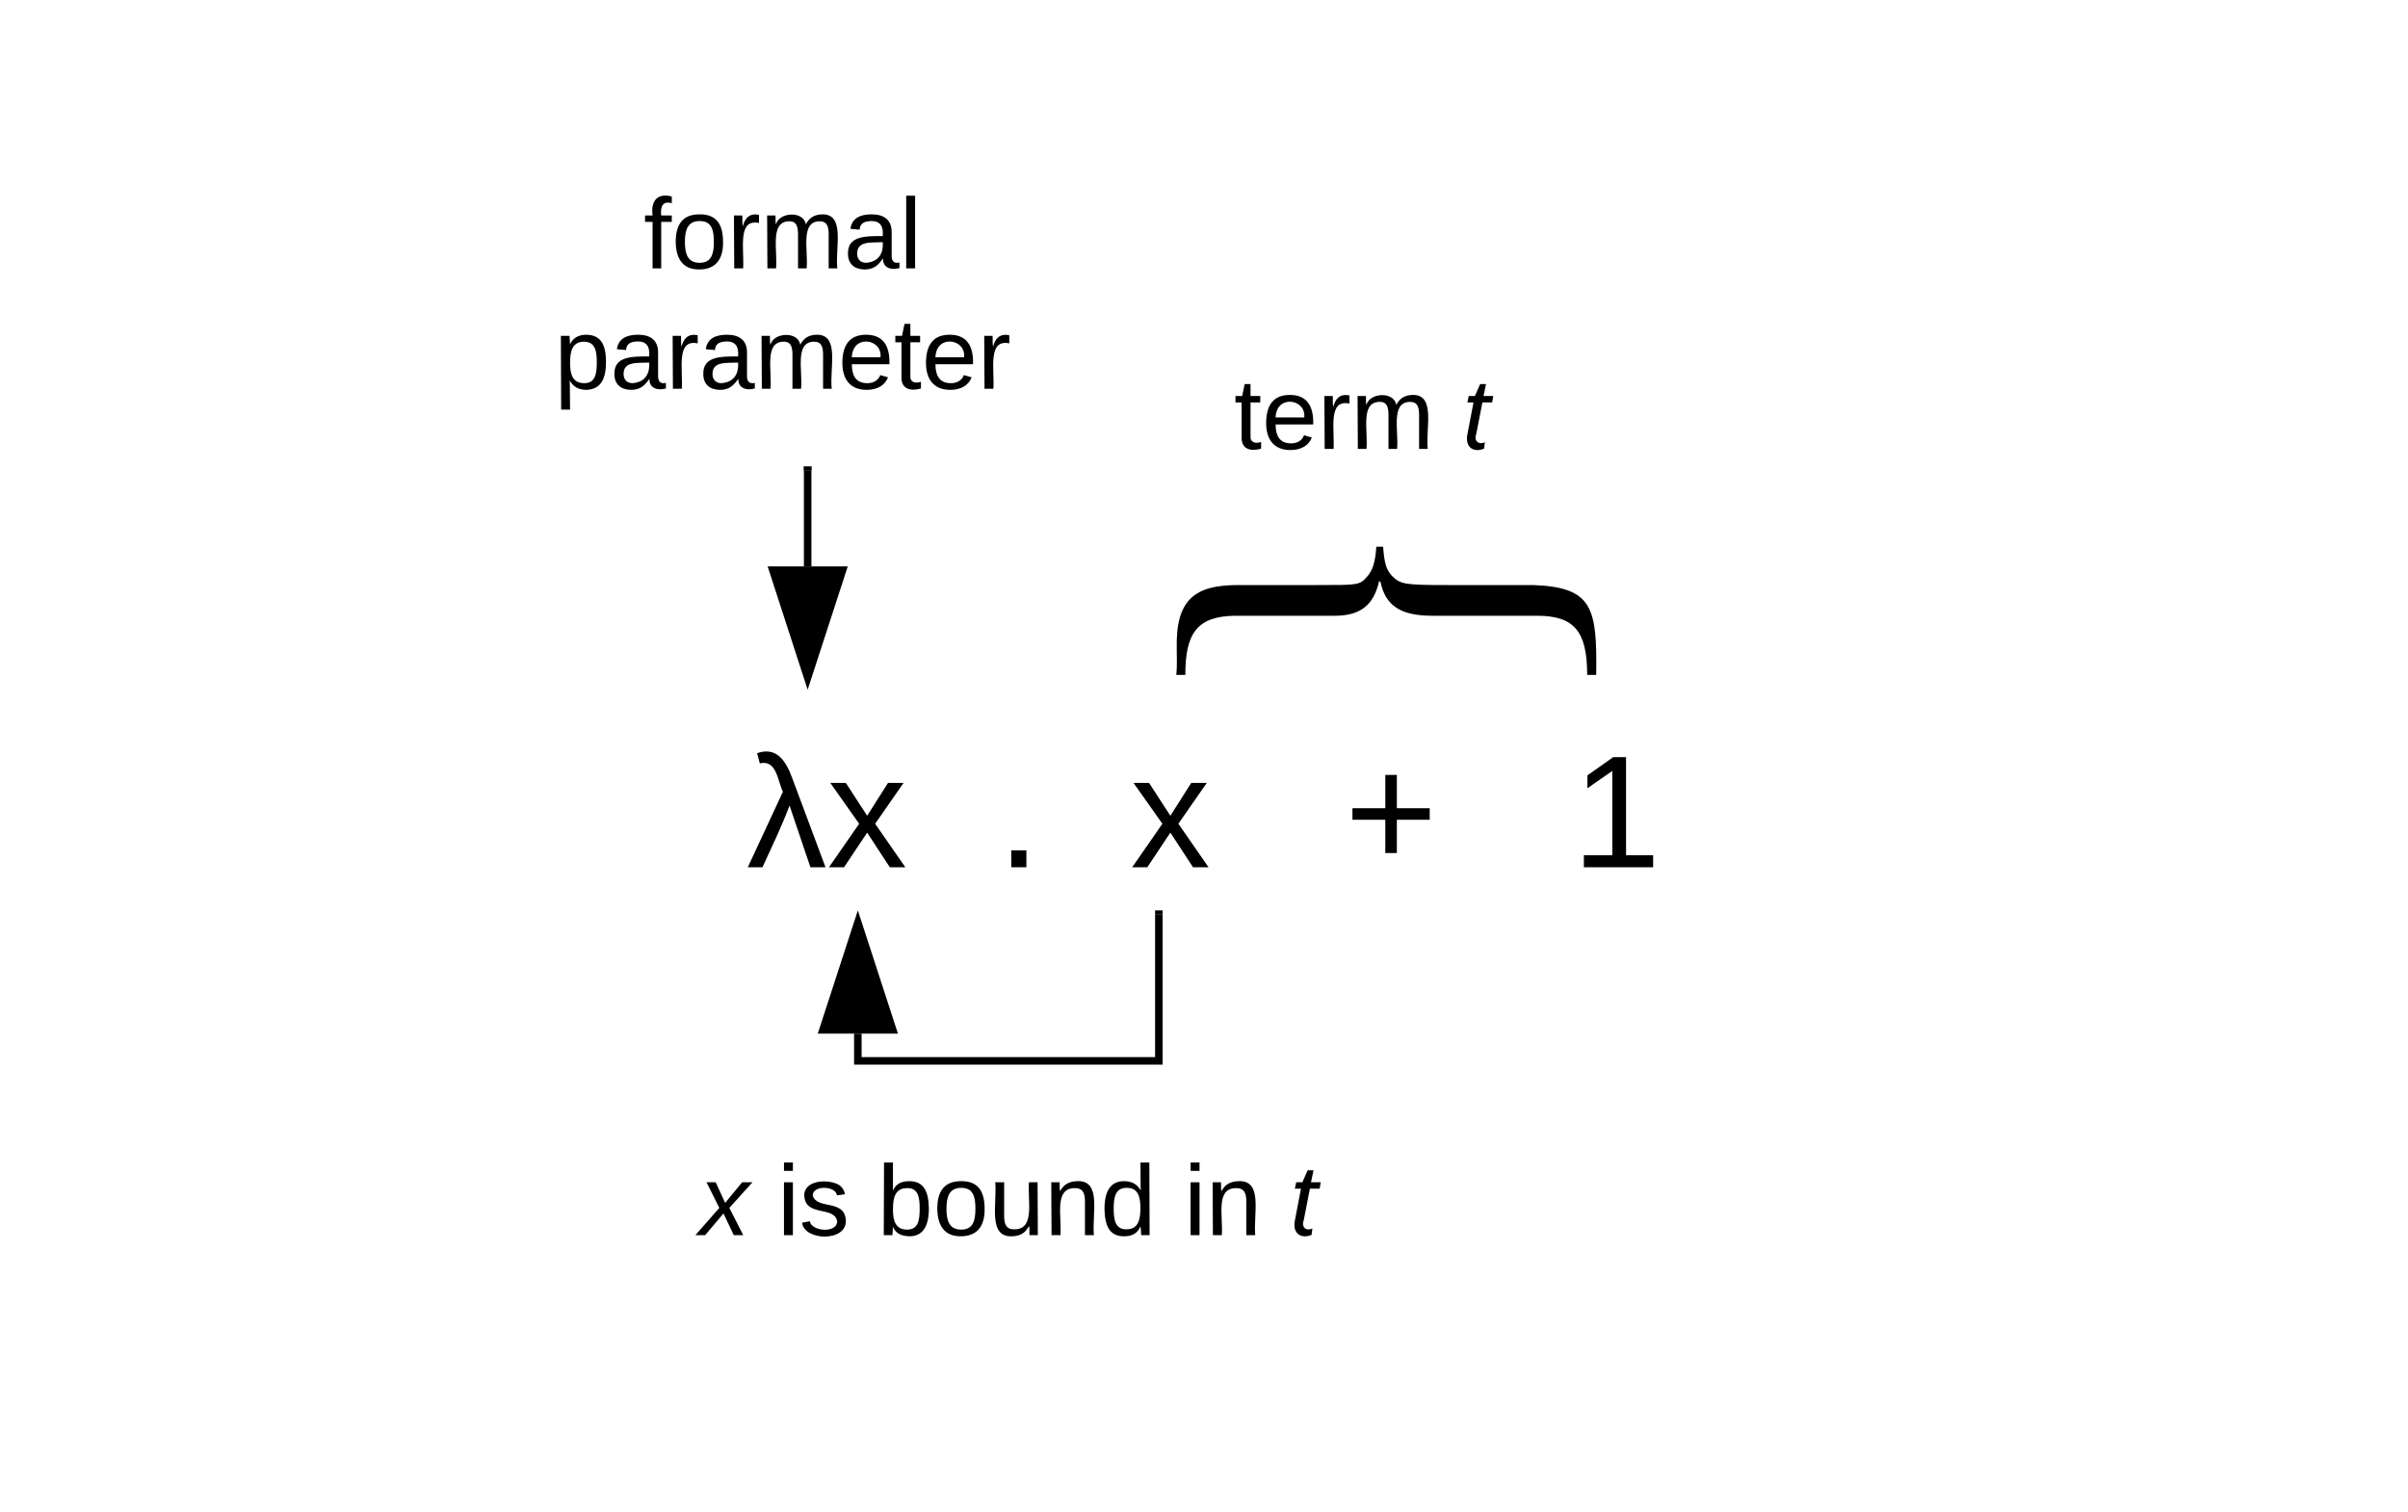 <svg xmlns="http://www.w3.org/2000/svg" xmlns:xlink="http://www.w3.org/1999/xlink"  width="320"
     height="201">
    <g transform="translate(-6 -39)" >
        <path d="M26 120h280v60H26z" fill="none"/>
        <use xlink:href="#a" transform="matrix(1,0,0,1,26,120) translate(79.259 34.267)"/>
        <use xlink:href="#b" transform="matrix(1,0,0,1,26,120) translate(112.444 34.267)"/>
        <use xlink:href="#c" transform="matrix(1,0,0,1,26,120) translate(130.222 34.267)"/>
        <use xlink:href="#d" transform="matrix(1,0,0,1,26,120) translate(158.667 34.267)"/>
        <use xlink:href="#e" transform="matrix(1,0,0,1,26,120) translate(188.889 34.267)"/>
        <path d="M120 176.38V180h40v-19.5" stroke="#000" fill="none"/>
        <path d="M120 161.62l4.64 14.26h-9.28z" stroke="#000"/>
        <path d="M160 160.5v-.5" stroke="#000" fill="none"/>
        <path d="M80 65a6 6 0 0 1 6-6h48a6 6 0 0 1 6 6v30a6 6 0 0 1-6 6H86a6 6 0 0 1-6-6z" stroke="#000"
              stroke-opacity="0" fill="#fff" fill-opacity="0"/>
        <use xlink:href="#f" transform="matrix(1,0,0,1,85,64) translate(6.537 10.667)"/>
        <use xlink:href="#g" transform="matrix(1,0,0,1,85,64) translate(-5.315 26.667)"/>
        <path d="M80 186a6 6 0 0 1 6-6h108a6 6 0 0 1 6 6v28a6 6 0 0 1-6 6H86a6 6 0 0 1-6-6z" stroke="#000"
              stroke-opacity="0" fill="#fff" fill-opacity="0"/>
        <use xlink:href="#h" transform="matrix(1,0,0,1,85,185) translate(13.926 18.167)"/>
        <use xlink:href="#i" transform="matrix(1,0,0,1,85,185) translate(24.296 18.167)"/>
        <use xlink:href="#j" transform="matrix(1,0,0,1,85,185) translate(37.593 18.167)"/>
        <use xlink:href="#k" transform="matrix(1,0,0,1,85,185) translate(78.333 18.167)"/>
        <use xlink:href="#l" transform="matrix(1,0,0,1,85,185) translate(92.37 18.167)"/>
        <path d="M113.33 114.28V101.5" stroke="#000" fill="none"/>
        <path d="M113.33 129.05l-4.63-14.27h9.27z" stroke="#000"/>
        <path d="M113.83 101.5h-1v-.5h1z" stroke="#000" stroke-width=".05"/>
        <g>
            <path d="M162 130a6 6 0 0 1-6-6v-8a6 6 0 0 1 6-6h70a6 6 0 0 1 6 6v8a6 6 0 0 1-6 6z" stroke="#000"
                  stroke-opacity="0" fill="#fff" fill-opacity="0"/>
        </g>
        <g>
            <use xlink:href="#m"
                 transform="matrix(6.123233995736766e-17,-1,1,6.123233995736766e-17,161,125) translate(-4.72 43.32)"/>
        </g>
        <path d="M148 89a6 6 0 0 1 6-6h66a6 6 0 0 1 6 6v8a6 6 0 0 1-6 6h-66a6 6 0 0 1-6-6z" stroke="#000"
              stroke-opacity="0" fill="#fff" fill-opacity="0"/>
        <g>
            <use xlink:href="#n" transform="matrix(1,0,0,1,153,88) translate(17 10.667)"/>
            <use xlink:href="#o" transform="matrix(1,0,0,1,153,88) translate(47.296 10.667)"/>
        </g>
        <defs>
            <path d="M23-257c46-16 66 21 79 56L177 0h-34L96-139C78-91 56-46 35 0H2l79-170c-12-25-14-73-52-64" id="p"/>
            <path d="M141 0L90-78 38 0H4l68-98-65-92h35l48 74 47-74h35l-64 92 68 98h-35" id="q"/>
            <g id="a">
                <use transform="matrix(0.059,0,0,0.059,0,0)" xlink:href="#p"/>
                <use transform="matrix(0.059,0,0,0.059,10.667,0)"
                     xlink:href="#q"/>
            </g>
            <path d="M33 0v-38h34V0H33" id="r"/>
            <use transform="matrix(0.059,0,0,0.059,0,0)" xlink:href="#r" id="b"/>
            <use transform="matrix(0.059,0,0,0.059,0,0)" xlink:href="#q" id="c"/>
            <path d="M118-107v75H92v-75H18v-26h74v-75h26v75h74v26h-74" id="s"/>
            <use transform="matrix(0.059,0,0,0.059,0,0)" xlink:href="#s" id="d"/>
            <path d="M27 0v-27h64v-190l-56 39v-29l58-41h29v221h61V0H27" id="t"/>
            <use transform="matrix(0.059,0,0,0.059,0,0)" xlink:href="#t" id="e"/>
            <path fill="#000000" d="M101-234c-31-9-42 10-38 44h38v23H63V0H32v-167H5v-23h27c-7-52 17-82 69-68v24"
                  id="u"/>
            <path fill="#000000"
                  d="M100-194c62-1 85 37 85 99 1 63-27 99-86 99S16-35 15-95c0-66 28-99 85-99zM99-20c44 1 53-31 53-75 0-43-8-75-51-75s-53 32-53 75 10 74 51 75"
                  id="v"/>
            <path fill="#000000" d="M114-163C36-179 61-72 57 0H25l-1-190h30c1 12-1 29 2 39 6-27 23-49 58-41v29" id="w"/>
            <path fill="#000000"
                  d="M210-169c-67 3-38 105-44 169h-31v-121c0-29-5-50-35-48C34-165 62-65 56 0H25l-1-190h30c1 10-1 24 2 32 10-44 99-50 107 0 11-21 27-35 58-36 85-2 47 119 55 194h-31v-121c0-29-5-49-35-48"
                  id="x"/>
            <path fill="#000000"
                  d="M141-36C126-15 110 5 73 4 37 3 15-17 15-53c-1-64 63-63 125-63 3-35-9-54-41-54-24 1-41 7-42 31l-33-3c5-37 33-52 76-52 45 0 72 20 72 64v82c-1 20 7 32 28 27v20c-31 9-61-2-59-35zM48-53c0 20 12 33 32 33 41-3 63-29 60-74-43 2-92-5-92 41"
                  id="y"/>
            <path fill="#000000" d="M24 0v-261h32V0H24" id="z"/>
            <g id="f">
                <use transform="matrix(0.037,0,0,0.037,0,0)" xlink:href="#u"/>
                <use transform="matrix(0.037,0,0,0.037,3.704,0)"
                     xlink:href="#v"/>
                <use transform="matrix(0.037,0,0,0.037,11.111,0)"
                     xlink:href="#w"/>
                <use transform="matrix(0.037,0,0,0.037,15.519,0)"
                     xlink:href="#x"/>
                <use transform="matrix(0.037,0,0,0.037,26.593,0)"
                     xlink:href="#y"/>
                <use transform="matrix(0.037,0,0,0.037,34,0)"
                     xlink:href="#z"/>
            </g>
            <path fill="#000000"
                  d="M115-194c55 1 70 41 70 98S169 2 115 4C84 4 66-9 55-30l1 105H24l-1-265h31l2 30c10-21 28-34 59-34zm-8 174c40 0 45-34 45-75s-6-73-45-74c-42 0-51 32-51 76 0 43 10 73 51 73"
                  id="A"/>
            <path fill="#000000"
                  d="M100-194c63 0 86 42 84 106H49c0 40 14 67 53 68 26 1 43-12 49-29l28 8c-11 28-37 45-77 45C44 4 14-33 15-96c1-61 26-98 85-98zm52 81c6-60-76-77-97-28-3 7-6 17-6 28h103"
                  id="B"/>
            <path fill="#000000" d="M59-47c-2 24 18 29 38 22v24C64 9 27 4 27-40v-127H5v-23h24l9-43h21v43h35v23H59v120"
                  id="C"/>
            <g id="g">
                <use transform="matrix(0.037,0,0,0.037,0,0)" xlink:href="#A"/>
                <use transform="matrix(0.037,0,0,0.037,7.407,0)"
                     xlink:href="#y"/>
                <use transform="matrix(0.037,0,0,0.037,14.815,0)"
                     xlink:href="#w"/>
                <use transform="matrix(0.037,0,0,0.037,19.222,0)"
                     xlink:href="#y"/>
                <use transform="matrix(0.037,0,0,0.037,26.63,0)"
                     xlink:href="#x"/>
                <use transform="matrix(0.037,0,0,0.037,37.704,0)"
                     xlink:href="#B"/>
                <use transform="matrix(0.037,0,0,0.037,45.111,0)"
                     xlink:href="#C"/>
                <use transform="matrix(0.037,0,0,0.037,48.815,0)"
                     xlink:href="#B"/>
                <use transform="matrix(0.037,0,0,0.037,56.222,0)"
                     xlink:href="#w"/>
            </g>
            <path fill="#000000" d="M124 0L87-78 21 0h-35l86-98-46-92h33l34 74 61-74h37l-83 92 50 98h-34" id="D"/>
            <use transform="matrix(0.037,0,0,0.037,0,0)" xlink:href="#D" id="h"/>
            <path fill="#000000" d="M24-231v-30h32v30H24zM24 0v-190h32V0H24" id="E"/>
            <path fill="#000000"
                  d="M135-143c-3-34-86-38-87 0 15 53 115 12 119 90S17 21 10-45l28-5c4 36 97 45 98 0-10-56-113-15-118-90-4-57 82-63 122-42 12 7 21 19 24 35"
                  id="F"/>
            <g id="i">
                <use transform="matrix(0.037,0,0,0.037,0,0)" xlink:href="#E"/>
                <use transform="matrix(0.037,0,0,0.037,2.926,0)"
                     xlink:href="#F"/>
            </g>
            <path fill="#000000"
                  d="M115-194c53 0 69 39 70 98 0 66-23 100-70 100C84 3 66-7 56-30L54 0H23l1-261h32v101c10-23 28-34 59-34zm-8 174c40 0 45-34 45-75 0-40-5-75-45-74-42 0-51 32-51 76 0 43 10 73 51 73"
                  id="G"/>
            <path fill="#000000"
                  d="M84 4C-5 8 30-112 23-190h32v120c0 31 7 50 39 49 72-2 45-101 50-169h31l1 190h-30c-1-10 1-25-2-33-11 22-28 36-60 37"
                  id="H"/>
            <path fill="#000000"
                  d="M117-194c89-4 53 116 60 194h-32v-121c0-31-8-49-39-48C34-167 62-67 57 0H25l-1-190h30c1 10-1 24 2 32 11-22 29-35 61-36"
                  id="I"/>
            <path fill="#000000"
                  d="M85-194c31 0 48 13 60 33l-1-100h32l1 261h-30c-2-10 0-23-3-31C134-8 116 4 85 4 32 4 16-35 15-94c0-66 23-100 70-100zm9 24c-40 0-46 34-46 75 0 40 6 74 45 74 42 0 51-32 51-76 0-42-9-74-50-73"
                  id="J"/>
            <g id="j">
                <use transform="matrix(0.037,0,0,0.037,0,0)" xlink:href="#G"/>
                <use transform="matrix(0.037,0,0,0.037,7.407,0)"
                     xlink:href="#v"/>
                <use transform="matrix(0.037,0,0,0.037,14.815,0)"
                     xlink:href="#H"/>
                <use transform="matrix(0.037,0,0,0.037,22.222,0)"
                     xlink:href="#I"/>
                <use transform="matrix(0.037,0,0,0.037,29.63,0)"
                     xlink:href="#J"/>
            </g>
            <g id="k">
                <use transform="matrix(0.037,0,0,0.037,0,0)" xlink:href="#E"/>
                <use transform="matrix(0.037,0,0,0.037,2.926,0)"
                     xlink:href="#I"/>
            </g>
            <path fill="#000000"
                  d="M51-54c-9 22 5 41 31 30L79-1C43 14 10-4 19-52l22-115H19l5-23h22l19-43h21l-9 43h35l-4 23H73"
                  id="K"/>
            <use transform="matrix(0.037,0,0,0.037,0,0)" xlink:href="#K" id="l"/>
            <path fill="#000000"
                  d="M216 91c-5 132-51 141-199 139v-20c97 0 131-29 131-111v-232c0-70 22-104 76-115v-3c-53-12-76-42-76-98v-221c-1-85-40-110-131-110v-20c18 2 38 1 57 1 110-3 142 40 142 135v178c0 89 0 92 18 108 14 13 34 19 67 21v15c-38 3-51 7-65 20-18 18-20 27-20 123V91"
                  id="L"/>
            <use transform="matrix(0.06,0,0,0.06,0,0)" xlink:href="#L" id="m"/>
            <g id="n">
                <use transform="matrix(0.037,0,0,0.037,0,0)" xlink:href="#C"/>
                <use transform="matrix(0.037,0,0,0.037,3.704,0)"
                     xlink:href="#B"/>
                <use transform="matrix(0.037,0,0,0.037,11.111,0)"
                     xlink:href="#w"/>
                <use transform="matrix(0.037,0,0,0.037,15.519,0)"
                     xlink:href="#x"/>
            </g>
            <use transform="matrix(0.037,0,0,0.037,0,0)" xlink:href="#K" id="o"/>
        </defs>
    </g>
</svg>